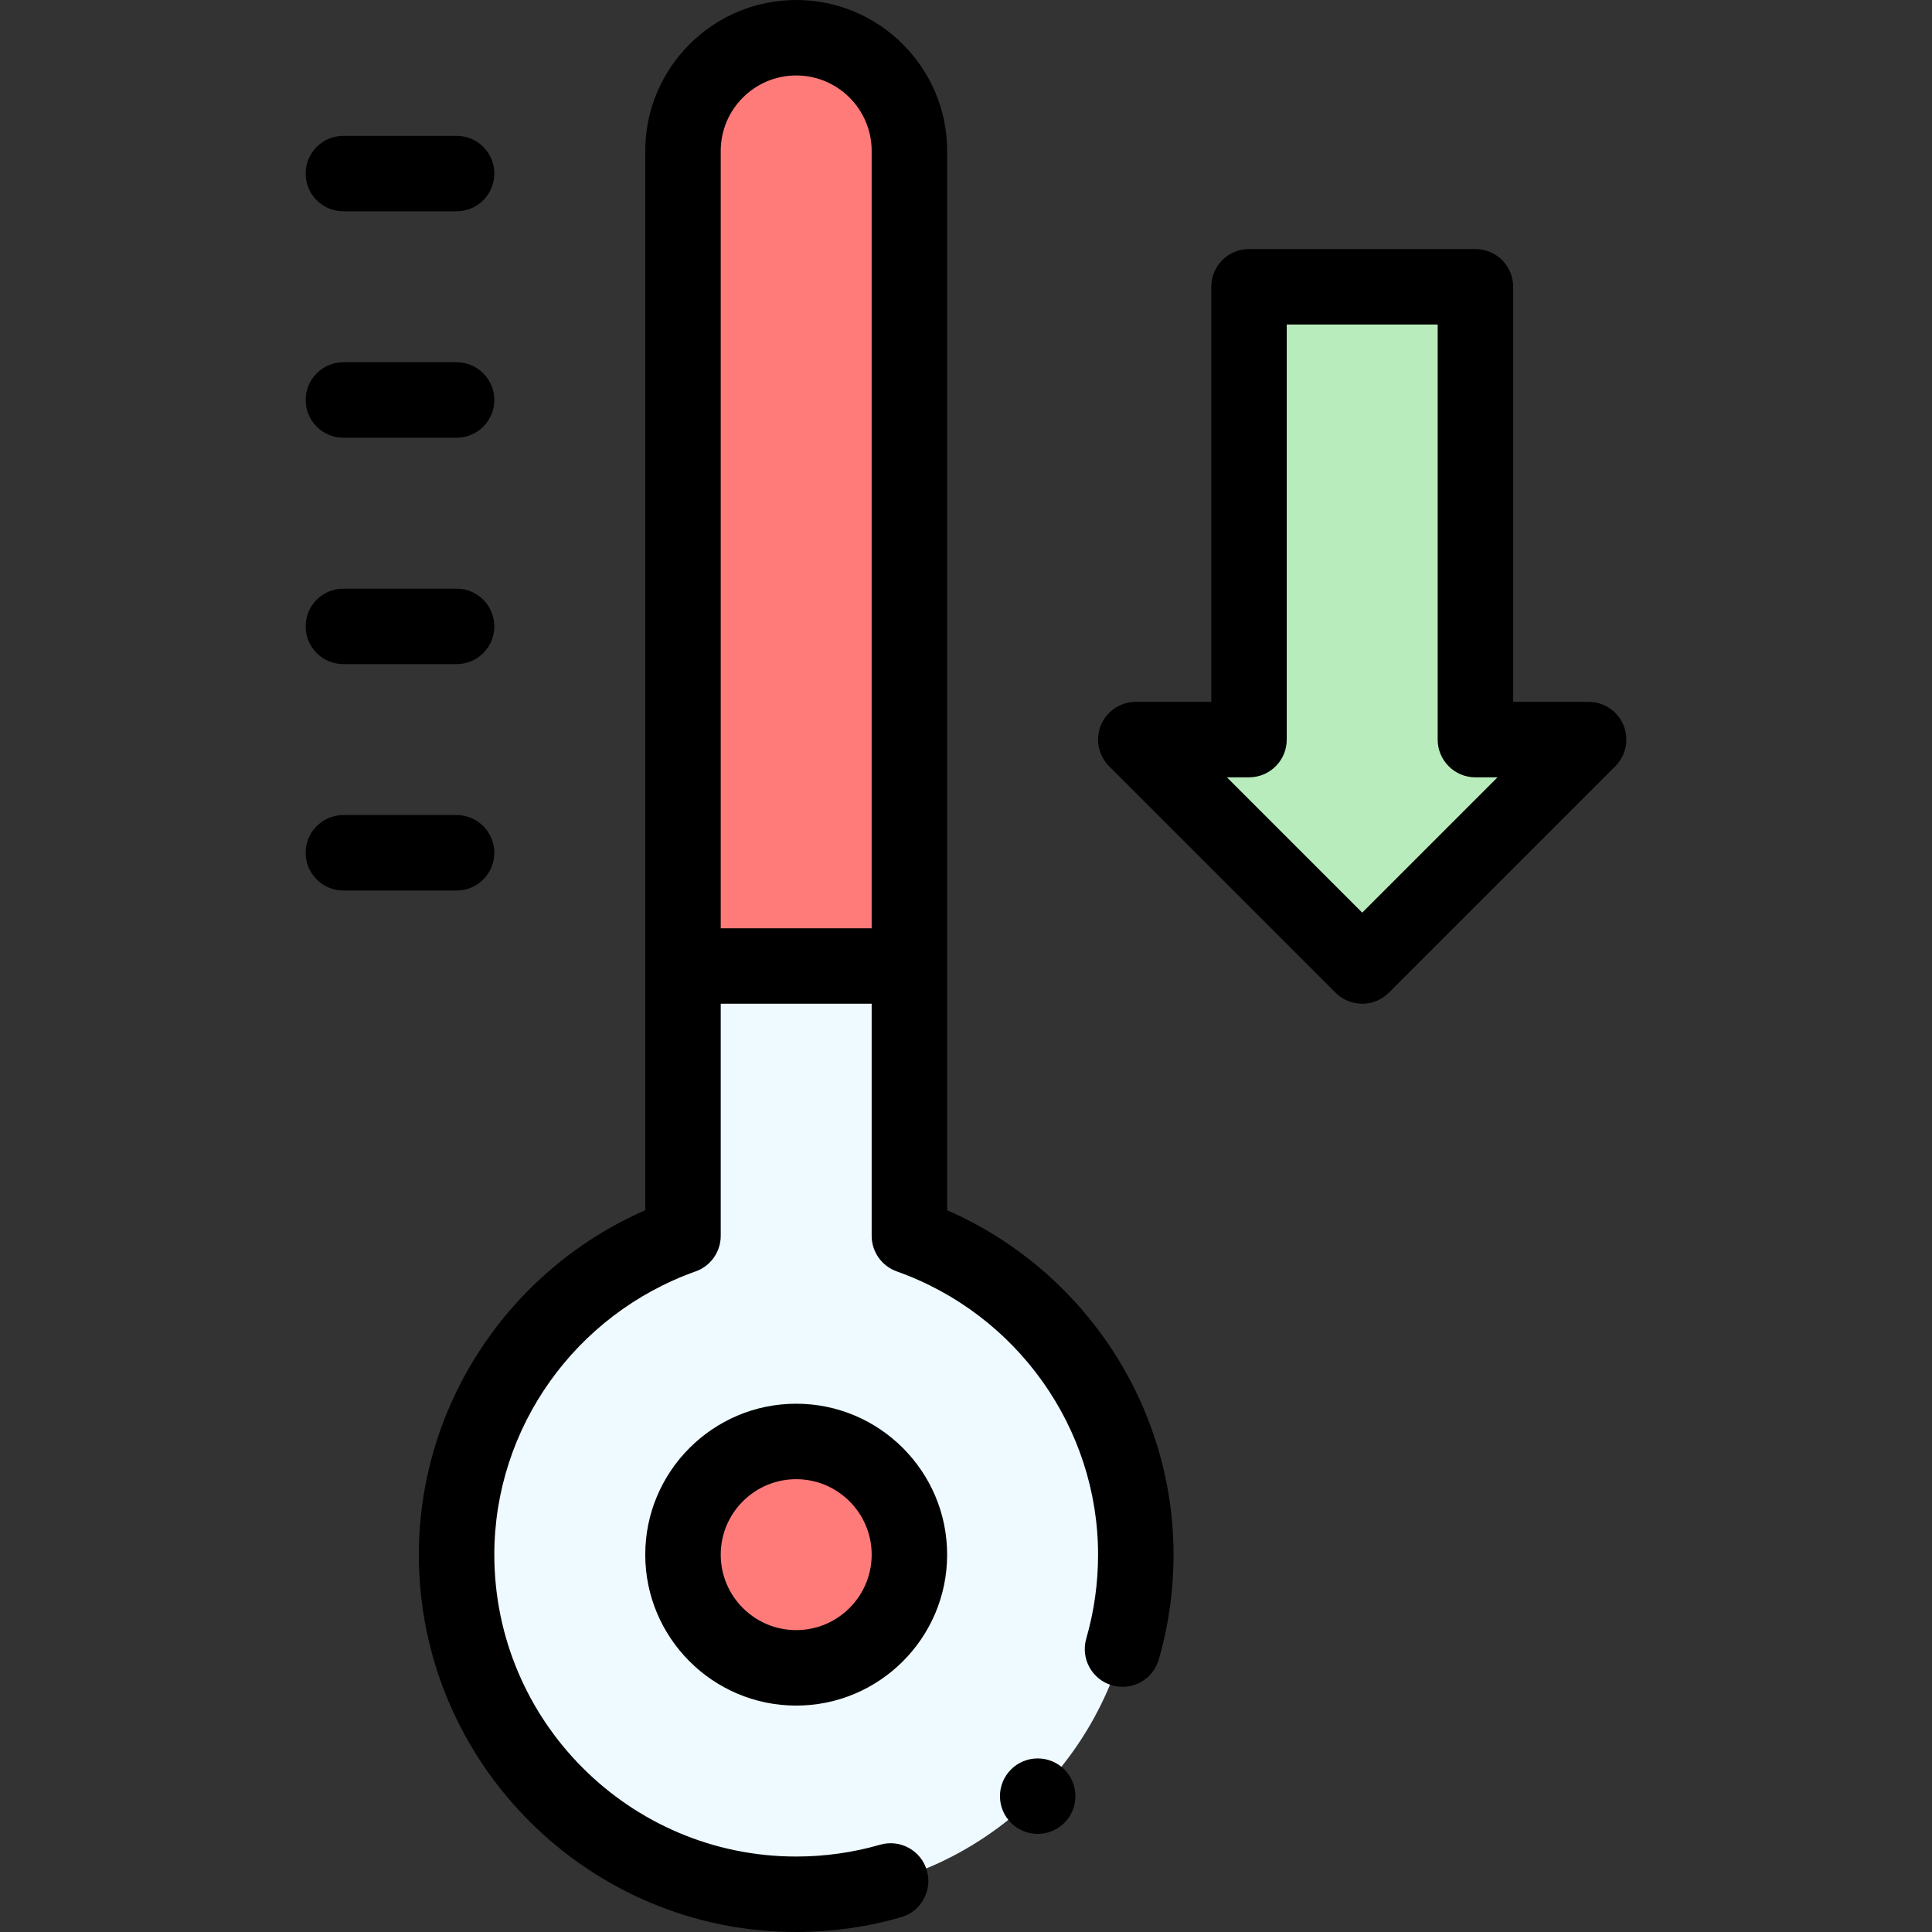 <svg id="Capa_1" enable-background="new 0 0 512 512" height="512" viewBox="0 0 512 512" width="512" xmlns="http://www.w3.org/2000/svg"><rect x="0" y="0" width="512" height="512" fill="#333333" stroke="none"/><g><g><path d="m421 196-60 60-60-60h30v-120h60v120z" fill="#b8ecbc"/><path d="m241 327.51c34.88 12.4 60 45.36 60 84.49 0 49.71-40.29 90-90 90s-90-40.29-90-90c0-39.13 25.12-72.09 60-84.49v-71.51h60z" fill="#eefaff"/><g fill="#ff7b79"><path d="m241 40v216h-60v-216c0-16.57 13.43-30 30-30s30 13.43 30 30z"/><circle cx="211" cy="412" r="30"/></g></g><g><path d="m171 412c0 22.056 17.944 40 40 40s40-17.944 40-40-17.944-40-40-40-40 17.944-40 40zm60 0c0 11.028-8.972 20-20 20s-20-8.972-20-20 8.972-20 20-20 20 8.972 20 20z"/><path d="m391 66h-60c-5.523 0-10 4.478-10 10v110h-20c-4.044 0-7.691 2.437-9.239 6.173-1.548 3.737-.692 8.038 2.167 10.898l60 60c1.953 1.952 4.512 2.929 7.071 2.929s5.119-.977 7.071-2.929l60-60c2.86-2.86 3.715-7.161 2.167-10.898-1.546-3.736-5.193-6.173-9.237-6.173h-20v-110c0-5.522-4.477-10-10-10zm-30 175.857-35.858-35.857h5.858c5.523 0 10-4.478 10-10v-110h40v110c0 5.522 4.477 10 10 10h5.858z"/><path d="m91 236h30c5.523 0 10-4.478 10-10s-4.477-10-10-10h-30c-5.523 0-10 4.478-10 10s4.477 10 10 10z"/><path d="m91 176h30c5.523 0 10-4.478 10-10s-4.477-10-10-10h-30c-5.523 0-10 4.478-10 10s4.477 10 10 10z"/><path d="m91 116h30c5.523 0 10-4.478 10-10s-4.477-10-10-10h-30c-5.523 0-10 4.478-10 10s4.477 10 10 10z"/><path d="m121 36h-30c-5.523 0-10 4.478-10 10s4.477 10 10 10h30c5.523 0 10-4.478 10-10s-4.477-10-10-10z"/><circle cx="275" cy="476" r="10"/><path d="m251 40c0-22.056-17.944-40-40-40s-40 17.944-40 40v280.721c-36.164 15.832-60 51.662-60 91.279 0 55.141 44.86 100 100 100 9.449 0 18.802-1.318 27.8-3.917 5.306-1.533 8.365-7.077 6.832-12.383s-7.079-8.362-12.383-6.832c-7.193 2.078-14.679 3.132-22.249 3.132-44.112 0-80-35.888-80-80 0-33.556 21.439-63.724 53.35-75.068 3.987-1.417 6.65-5.19 6.65-9.422v-61.51h40v61.51c0 4.231 2.663 8.005 6.65 9.422 31.91 11.344 53.35 41.512 53.35 75.068 0 7.57-1.054 15.057-3.131 22.251-1.532 5.306 1.527 10.85 6.833 12.382 5.306 1.531 10.85-1.525 12.382-6.833 2.599-8.998 3.917-18.352 3.917-27.8 0-39.617-23.836-75.447-60-91.279v-280.721zm-60 206v-206c0-11.028 8.972-20 20-20s20 8.972 20 20v206z"/></g></g></svg>
